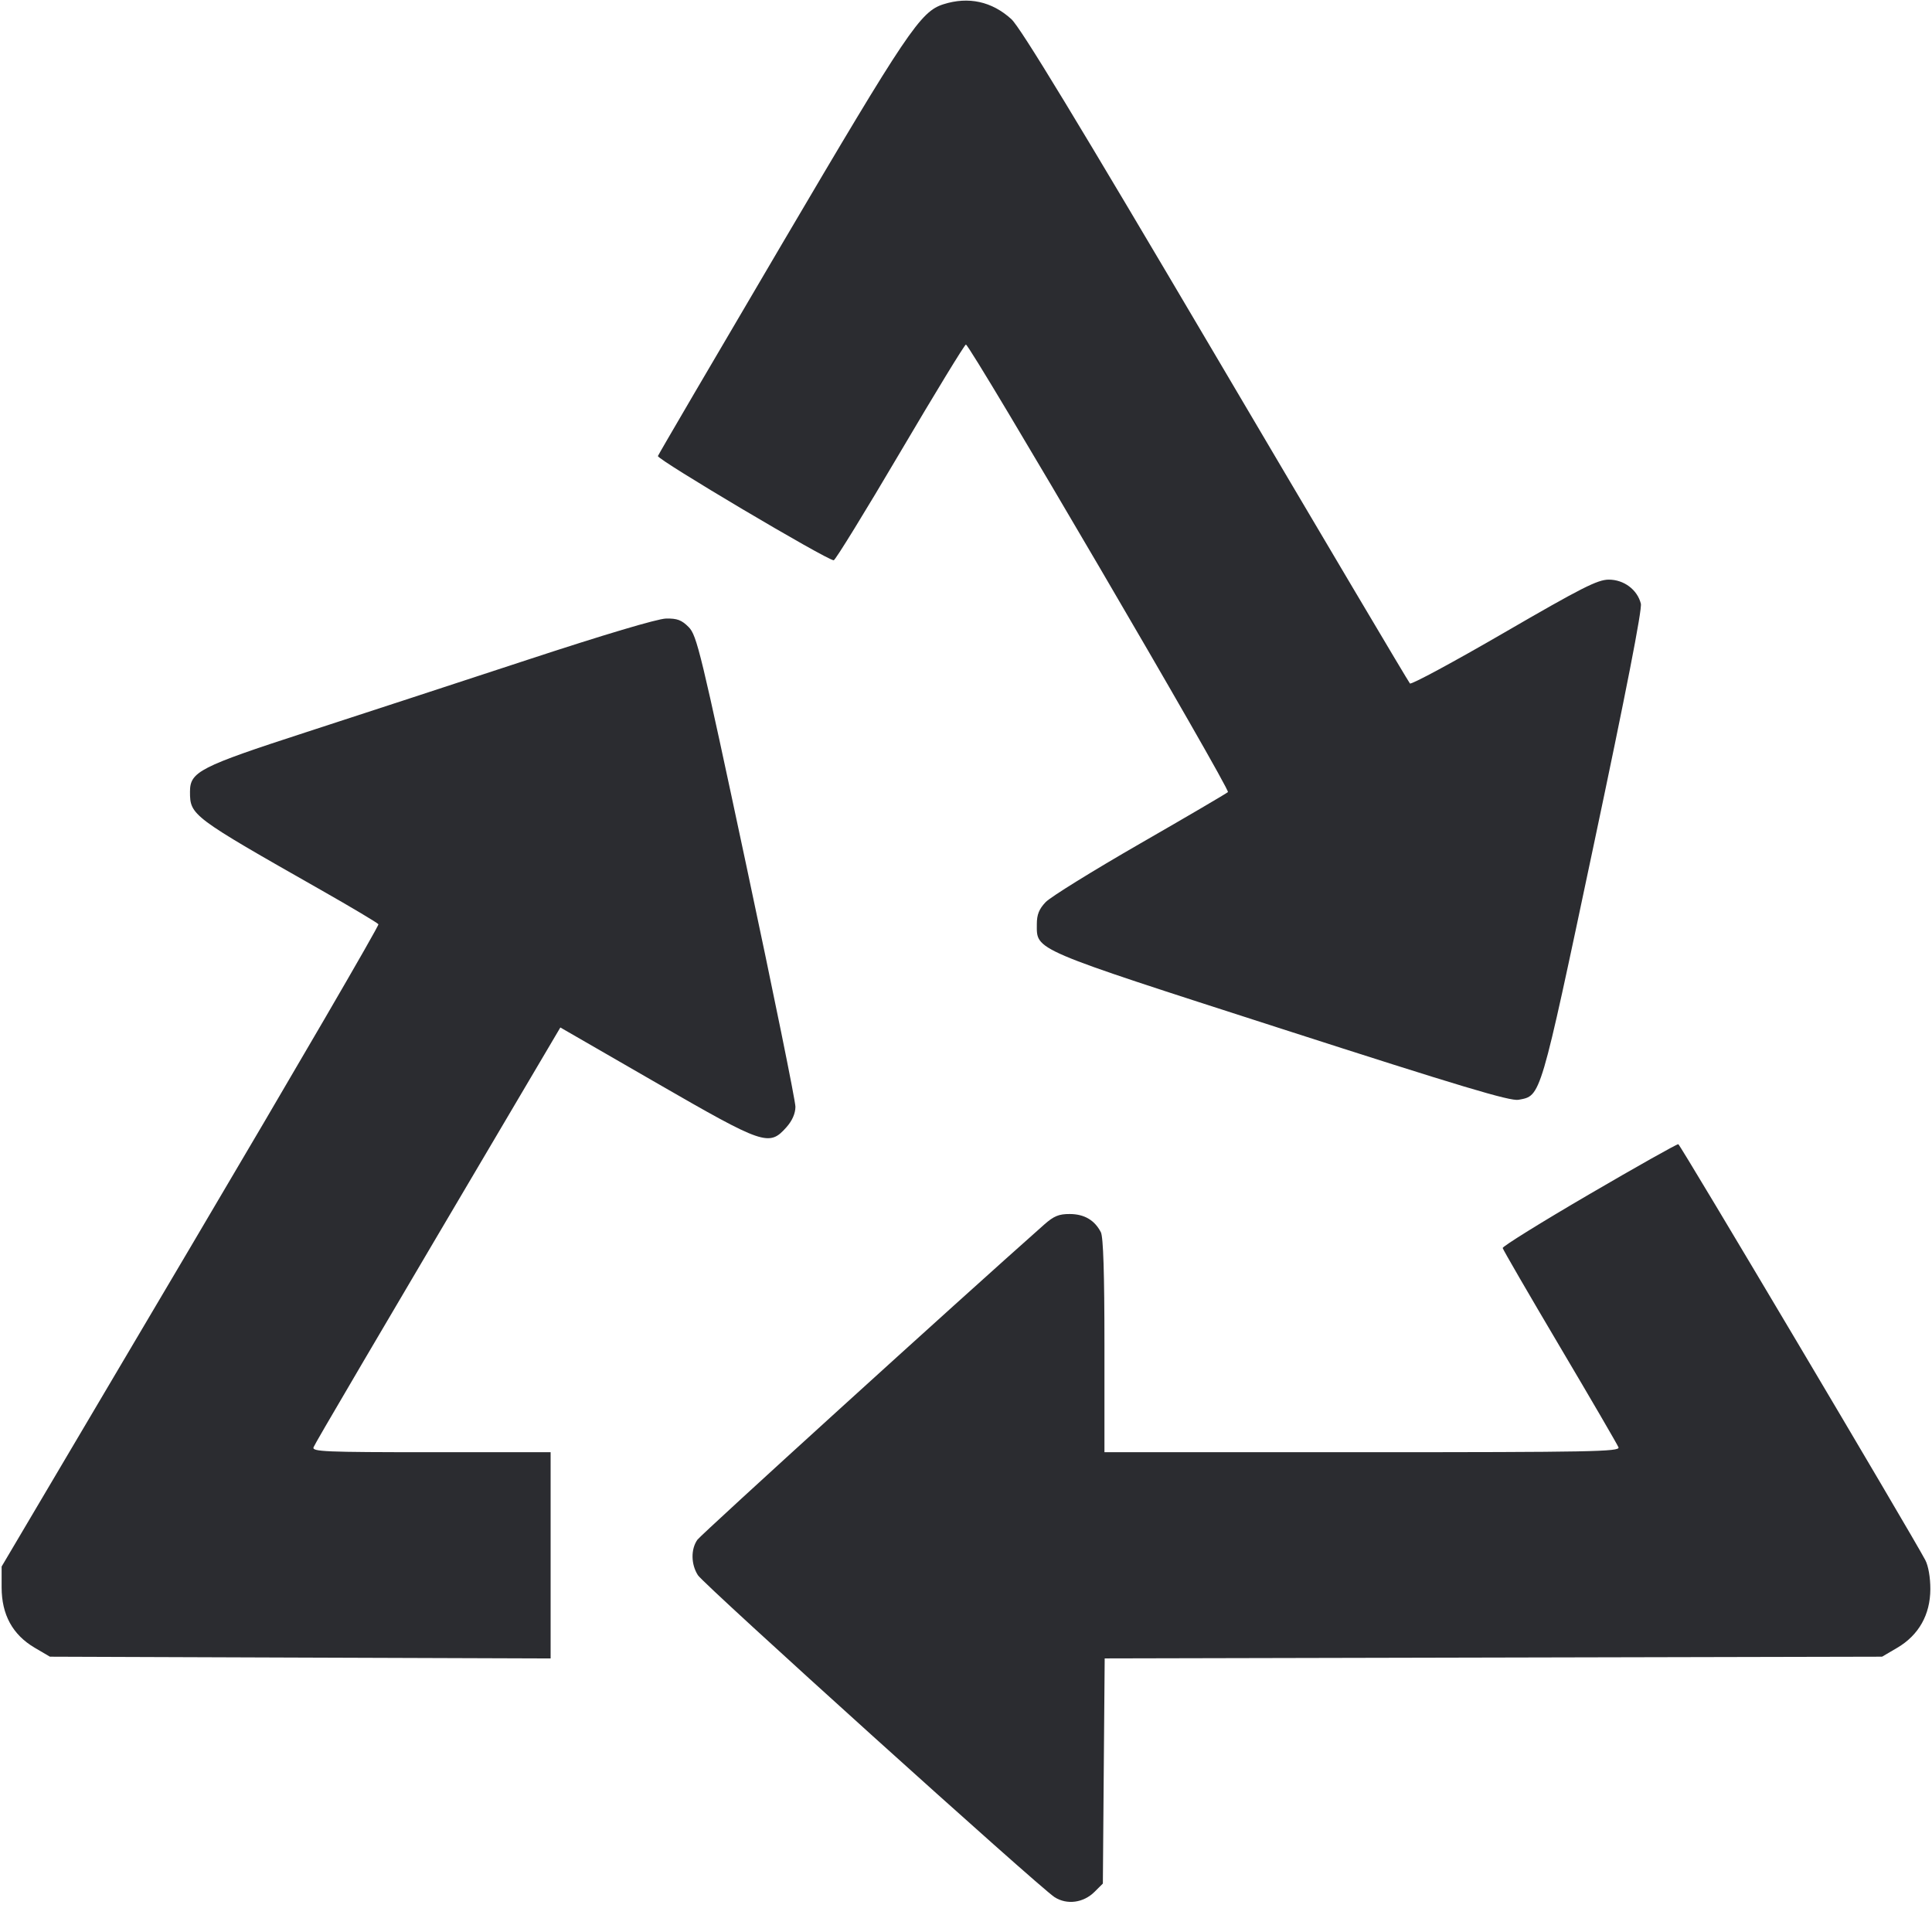 <svg width="56" height="56" viewBox="0 0 56 56" fill="none" xmlns="http://www.w3.org/2000/svg"><path d="M27.347 0.123 C 26.680 0.334,26.302 0.896,22.654 7.093 C 20.705 10.404,19.092 13.160,19.070 13.218 C 19.033 13.312,23.970 16.240,24.166 16.240 C 24.211 16.240,25.077 14.833,26.090 13.113 C 27.103 11.394,27.961 9.987,27.997 9.987 C 28.119 9.987,35.672 22.886,35.592 22.959 C 35.549 22.999,34.400 23.673,33.040 24.455 C 31.680 25.238,30.451 25.999,30.310 26.147 C 30.118 26.348,30.053 26.510,30.053 26.787 C 30.053 27.554,29.865 27.473,37.138 29.817 C 42.338 31.493,43.774 31.923,44.016 31.878 C 44.670 31.755,44.630 31.890,46.188 24.525 C 47.131 20.070,47.602 17.659,47.561 17.497 C 47.459 17.092,47.069 16.800,46.630 16.801 C 46.305 16.802,45.844 17.036,43.592 18.342 C 42.132 19.189,40.906 19.850,40.868 19.811 C 40.829 19.772,38.296 15.498,35.239 10.313 C 31.211 3.483,29.579 0.795,29.314 0.554 C 28.750 0.041,28.072 -0.107,27.347 0.123 M15.307 19.119 C 13.330 19.769,10.433 20.716,8.868 21.225 C 5.784 22.227,5.507 22.370,5.507 22.948 C 5.507 23.632,5.549 23.664,9.312 25.802 C 10.199 26.306,10.944 26.751,10.969 26.790 C 10.993 26.830,8.546 31.034,5.530 36.134 L 0.047 45.407 0.047 46.013 C 0.048 46.804,0.367 47.385,1.006 47.761 L 1.447 48.020 8.703 48.046 L 15.960 48.071 15.960 45.082 L 15.960 42.093 12.497 42.093 C 9.423 42.093,9.040 42.077,9.088 41.950 C 9.134 41.832,10.657 39.239,15.790 30.548 L 16.242 29.782 19.018 31.383 C 22.145 33.187,22.291 33.237,22.792 32.677 C 22.962 32.486,23.054 32.278,23.056 32.082 C 23.058 31.916,22.419 28.777,21.637 25.107 C 20.314 18.898,20.198 18.415,19.962 18.177 C 19.758 17.971,19.627 17.922,19.304 17.929 C 19.058 17.934,17.491 18.401,15.307 19.119 M46.060 34.620 C 44.674 35.429,43.547 36.129,43.556 36.175 C 43.565 36.222,44.311 37.509,45.215 39.036 C 46.119 40.562,46.883 41.875,46.913 41.952 C 46.961 42.077,46.121 42.093,39.490 42.093 L 32.013 42.093 32.013 39.007 C 32.013 36.918,31.980 35.855,31.909 35.717 C 31.730 35.368,31.430 35.191,31.010 35.189 C 30.692 35.187,30.545 35.248,30.264 35.497 C 27.761 37.714,20.324 44.474,20.213 44.632 C 20.021 44.907,20.028 45.345,20.230 45.659 C 20.411 45.939,30.121 54.704,30.567 54.990 C 30.927 55.220,31.406 55.156,31.728 54.834 L 31.967 54.596 31.993 51.333 L 32.020 48.070 43.287 48.045 L 54.553 48.020 54.994 47.761 C 55.616 47.395,55.950 46.803,55.952 46.061 C 55.953 45.727,55.894 45.387,55.806 45.220 C 55.407 44.465,48.705 33.178,48.647 33.165 C 48.610 33.156,47.446 33.811,46.060 34.620 " fill="#2B2C30" stroke="none" fill-rule="evenodd"></path></svg>